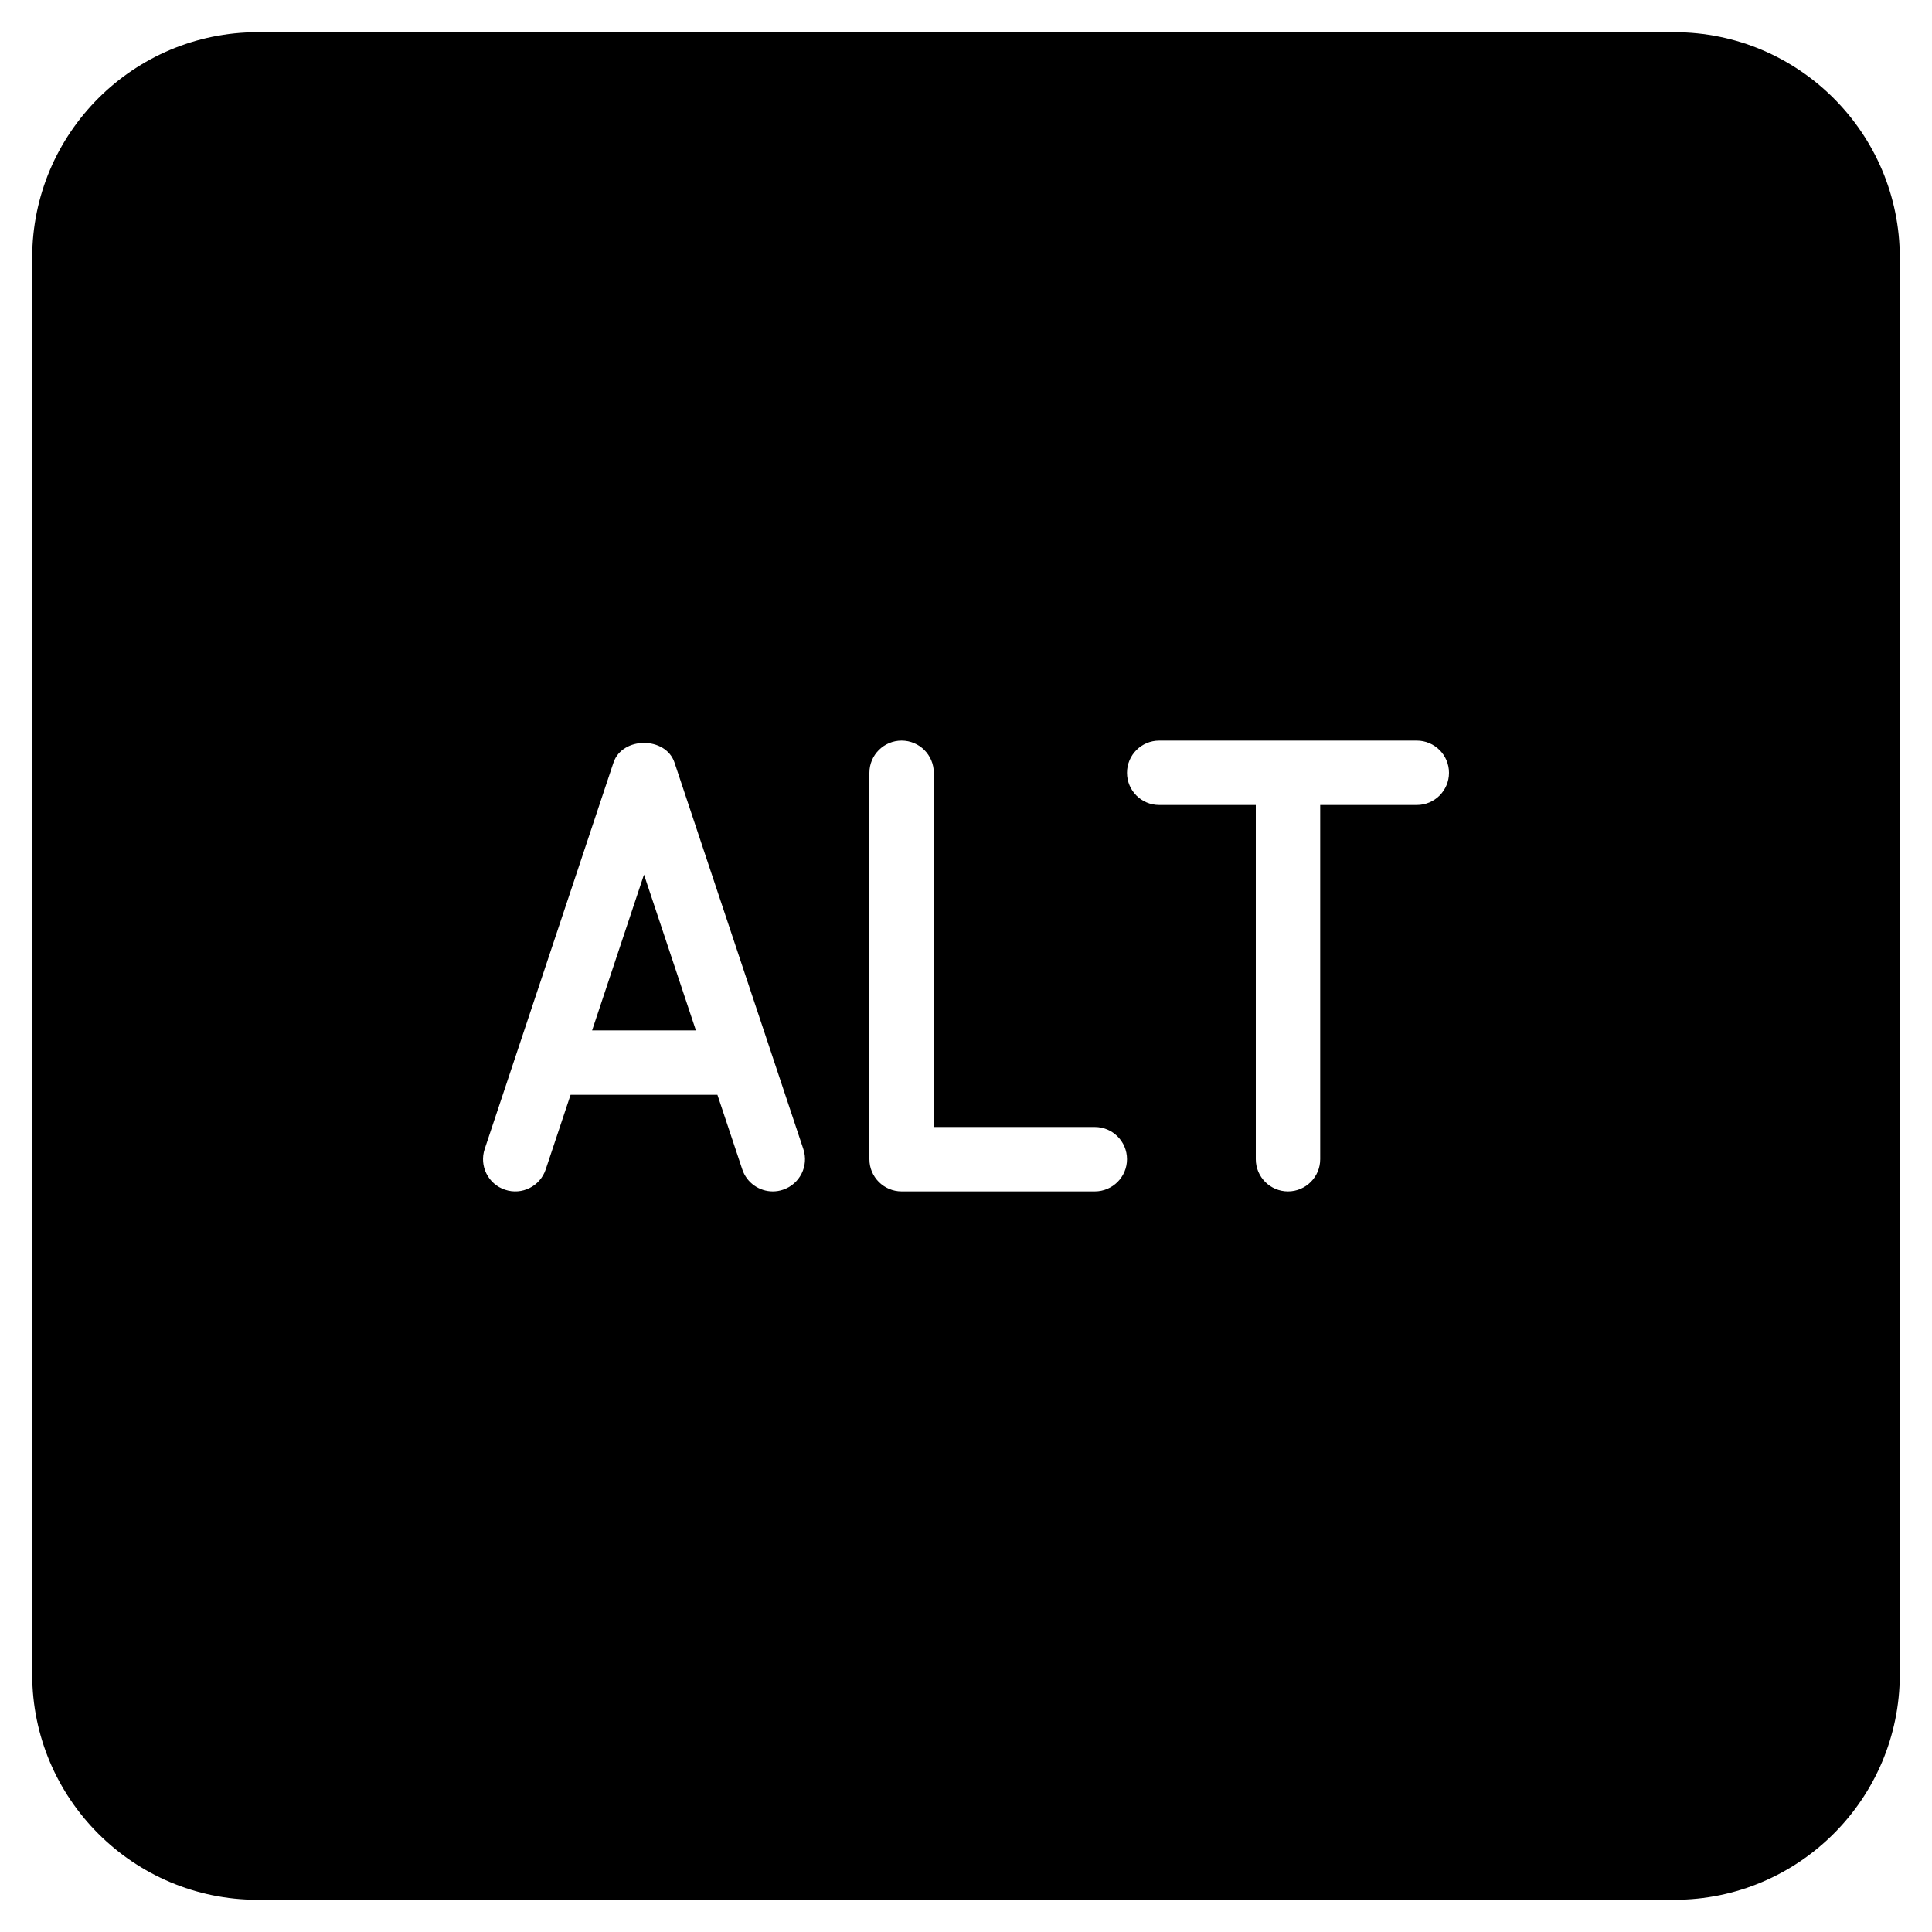 <?xml version="1.0" encoding="iso-8859-1"?>
<!-- Generator: Adobe Illustrator 19.0.0, SVG Export Plug-In . SVG Version: 6.00 Build 0)  -->
<svg version="1.1" id="Layer_1" xmlns="http://www.w3.org/2000/svg" xmlns:xlink="http://www.w3.org/1999/xlink" x="0px" y="0px"
	 viewBox="0 0 30 30" style="enable-background:new 0 0 30 30;" xml:space="preserve">
<g>
	<g>
		<path d="M9.194,16h1.612L10,13.581L9.194,16z M26,0.5H4C2.07,0.5,0.5,2.07,0.5,4v22c0,1.93,1.57,3.5,3.5,3.5h22
			c1.93,0,3.5-1.57,3.5-3.5V4C29.5,2.07,27.93,0.5,26,0.5z M12.158,18.474C12.105,18.492,12.052,18.5,12,18.5
			c-0.209,0-0.404-0.132-0.474-0.342L11.14,17H8.86l-0.386,1.158c-0.087,0.262-0.369,0.404-0.632,0.316
			c-0.262-0.087-0.403-0.37-0.316-0.632l2-6c0.136-0.408,0.813-0.408,0.948,0l2,6C12.562,18.104,12.42,18.387,12.158,18.474z
			 M17,18.5h-3c-0.276,0-0.5-0.224-0.5-0.5v-6c0-0.276,0.224-0.5,0.5-0.5s0.5,0.224,0.5,0.5v5.5H17c0.276,0,0.5,0.224,0.5,0.5
			S17.276,18.5,17,18.5z M22,12.5h-1.5V18c0,0.276-0.224,0.5-0.5,0.5s-0.5-0.224-0.5-0.5v-5.5H18c-0.276,0-0.5-0.224-0.5-0.5
			s0.224-0.5,0.5-0.5h4c0.276,0,0.5,0.224,0.5,0.5S22.276,12.5,22,12.5z"/>
	</g>
</g>
</svg>
